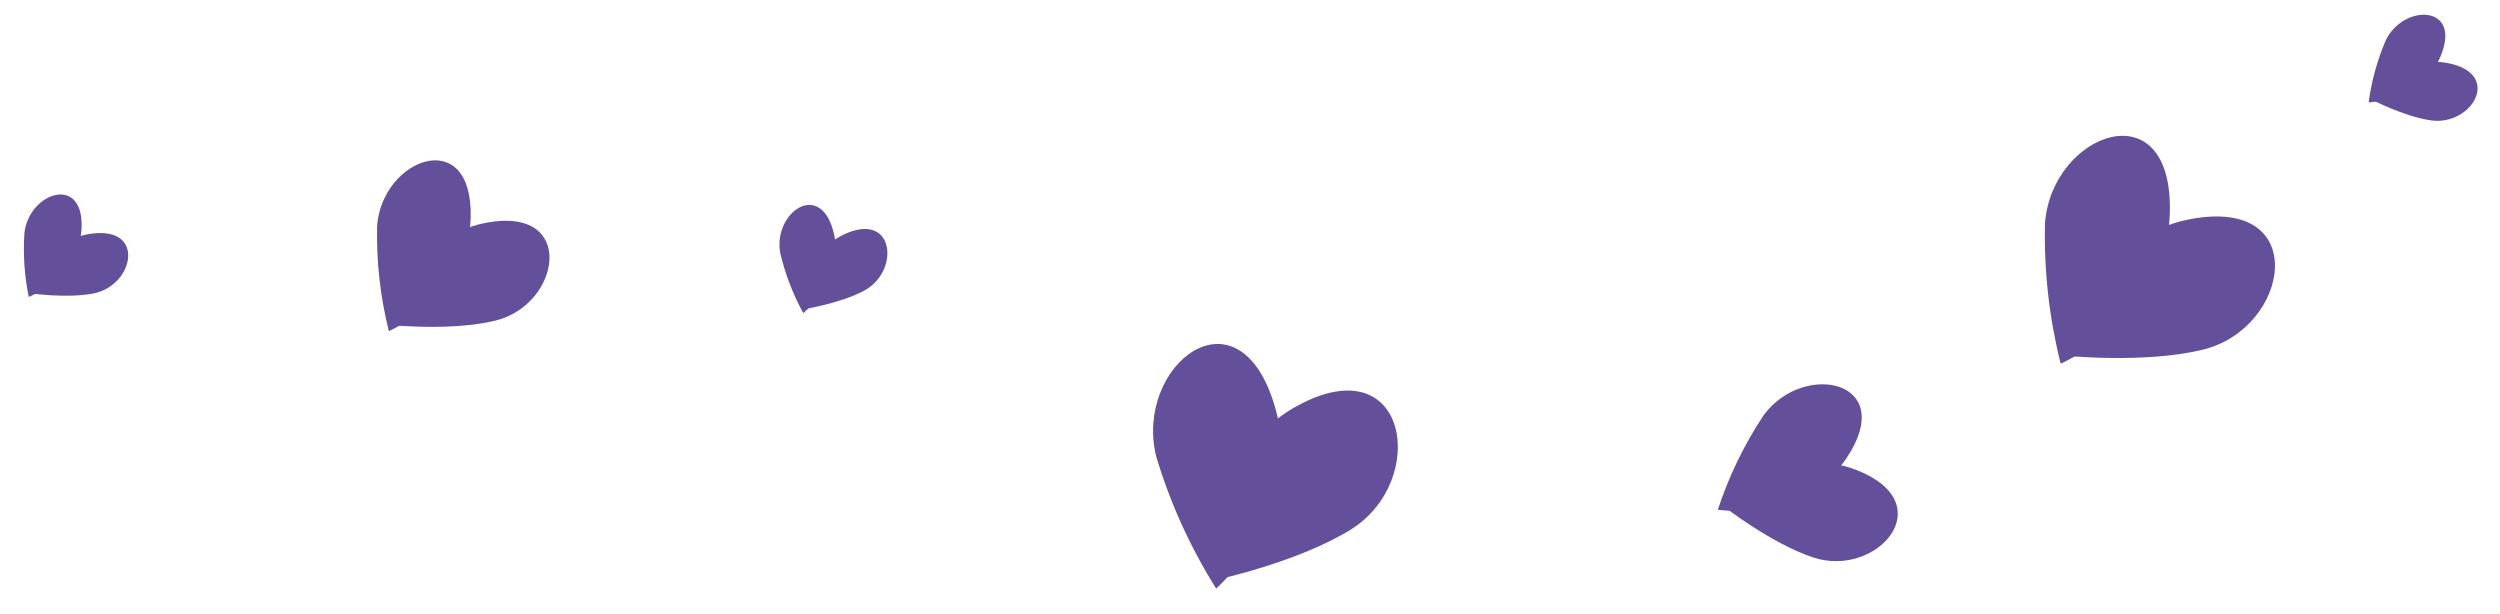 <svg width="472" height="116" viewBox="0 0 472 116" fill="none" xmlns="http://www.w3.org/2000/svg">
<g clip-path="url(#clip0)">
<path fill-rule="evenodd" clip-rule="evenodd" d="M325.176 95.406C325.176 95.406 336.963 83.364 350.63 88.785C366.733 95.175 354.299 109.238 342.319 105.243C334.233 102.547 325.176 95.406 325.176 95.406Z" fill="#644F9A"/>
<path fill-rule="evenodd" clip-rule="evenodd" d="M324.328 96.231C324.328 96.231 340.434 98.783 348.665 86.426C358.367 71.873 340.644 68.097 333.019 78.329C329.325 83.882 326.401 89.905 324.328 96.231Z" fill="#644F9A"/>
</g>
<g clip-path="url(#clip1)">
<path fill-rule="evenodd" clip-rule="evenodd" d="M5.626 55.36C5.626 55.36 8.235 45.395 17.134 44.133C27.619 42.646 25.279 53.88 17.708 55.389C12.598 56.407 5.626 55.36 5.626 55.36Z" fill="#644F9A"/>
<path fill-rule="evenodd" clip-rule="evenodd" d="M5.425 56.056C5.425 56.056 14.75 52.531 15.376 43.476C16.117 32.81 5.563 36.175 4.615 43.918C4.337 47.985 4.609 52.069 5.425 56.056Z" fill="#644F9A"/>
</g>
<g clip-path="url(#clip2)">
<path fill-rule="evenodd" clip-rule="evenodd" d="M447.619 18.73C447.619 18.73 453.364 10.18 462.182 11.918C472.573 13.967 466.664 23.803 459.018 22.735C453.858 22.015 447.619 18.73 447.619 18.73Z" fill="#644F9A"/>
<path fill-rule="evenodd" clip-rule="evenodd" d="M447.201 19.321C447.201 19.321 457.166 19.062 460.739 10.719C464.951 0.891 453.878 0.594 450.433 7.593C448.831 11.342 447.743 15.287 447.201 19.321Z" fill="#644F9A"/>
</g>
<g clip-path="url(#clip3)">
<path fill-rule="evenodd" clip-rule="evenodd" d="M151.636 58.382C151.636 58.382 151.198 48.091 159.331 44.266C168.915 39.759 169.984 51.185 163.192 54.854C158.608 57.332 151.636 58.382 151.636 58.382Z" fill="#644F9A"/>
<path fill-rule="evenodd" clip-rule="evenodd" d="M151.649 59.106C151.649 59.106 159.523 52.993 157.457 44.155C155.027 33.743 145.931 40.065 147.303 47.744C148.234 51.714 149.696 55.536 151.649 59.106Z" fill="#644F9A"/>
</g>
<g clip-path="url(#clip4)">
<path fill-rule="evenodd" clip-rule="evenodd" d="M73.696 61.354C73.696 61.354 77.261 44.776 91.805 42.051C108.942 38.842 105.911 57.488 93.569 60.521C85.24 62.569 73.696 61.354 73.696 61.354Z" fill="#644F9A"/>
<path fill-rule="evenodd" clip-rule="evenodd" d="M73.416 62.512C73.416 62.512 88.495 56.035 88.865 41.097C89.307 23.501 72.195 29.804 71.2 42.608C71.038 49.318 71.784 56.014 73.416 62.512Z" fill="#644F9A"/>
</g>
<g clip-path="url(#clip5)">
<path fill-rule="evenodd" clip-rule="evenodd" d="M389.427 67.115C389.427 67.115 394.184 44.998 413.586 41.363C436.448 37.082 432.404 61.958 415.94 66.004C404.827 68.736 389.427 67.115 389.427 67.115Z" fill="#644F9A"/>
<path fill-rule="evenodd" clip-rule="evenodd" d="M389.054 68.659C389.054 68.659 409.17 60.017 409.665 40.09C410.254 16.615 387.425 25.024 386.097 42.105C385.882 51.057 386.877 59.99 389.054 68.659Z" fill="#644F9A"/>
</g>
<g clip-path="url(#clip6)">
<path fill-rule="evenodd" clip-rule="evenodd" d="M229.484 109.495C229.484 109.495 227.093 86.364 244.9 76.636C265.882 65.174 269.848 90.774 255.044 99.969C245.052 106.177 229.484 109.495 229.484 109.495Z" fill="#644F9A"/>
<path fill-rule="evenodd" clip-rule="evenodd" d="M229.611 111.12C229.611 111.12 246.522 96.271 240.661 76.636C233.765 53.505 214.13 68.991 218.268 86.108C220.907 94.926 224.723 103.34 229.611 111.12Z" fill="#644F9A"/>
</g>
<defs>
<clipPath id="clip0">
<rect width="33.533" height="33.533" fill="white" transform="translate(344.604 68.174) rotate(50.359)"/>
</clipPath>
<clipPath id="clip1">
<rect width="20.499" height="20.499" fill="white" transform="translate(7.689 35.016) rotate(20.645)"/>
</clipPath>
<clipPath id="clip2">
<rect width="20.499" height="20.499" fill="white" transform="translate(456.267 0.199) rotate(39.87)"/>
</clipPath>
<clipPath id="clip3">
<rect width="20.499" height="20.499" fill="white" transform="translate(147.621 38.332) rotate(3.532)"/>
</clipPath>
<clipPath id="clip4">
<rect width="33.747" height="33.747" fill="white" transform="translate(75.608 27.744) rotate(18.109)"/>
</clipPath>
<clipPath id="clip5">
<rect width="45.021" height="45.021" fill="white" transform="translate(391.978 22.277) rotate(18.109)"/>
</clipPath>
<clipPath id="clip6">
<rect width="46.278" height="46.278" fill="white" transform="translate(217.705 64.859) rotate(0.07)"/>
</clipPath>
</defs>
</svg>
